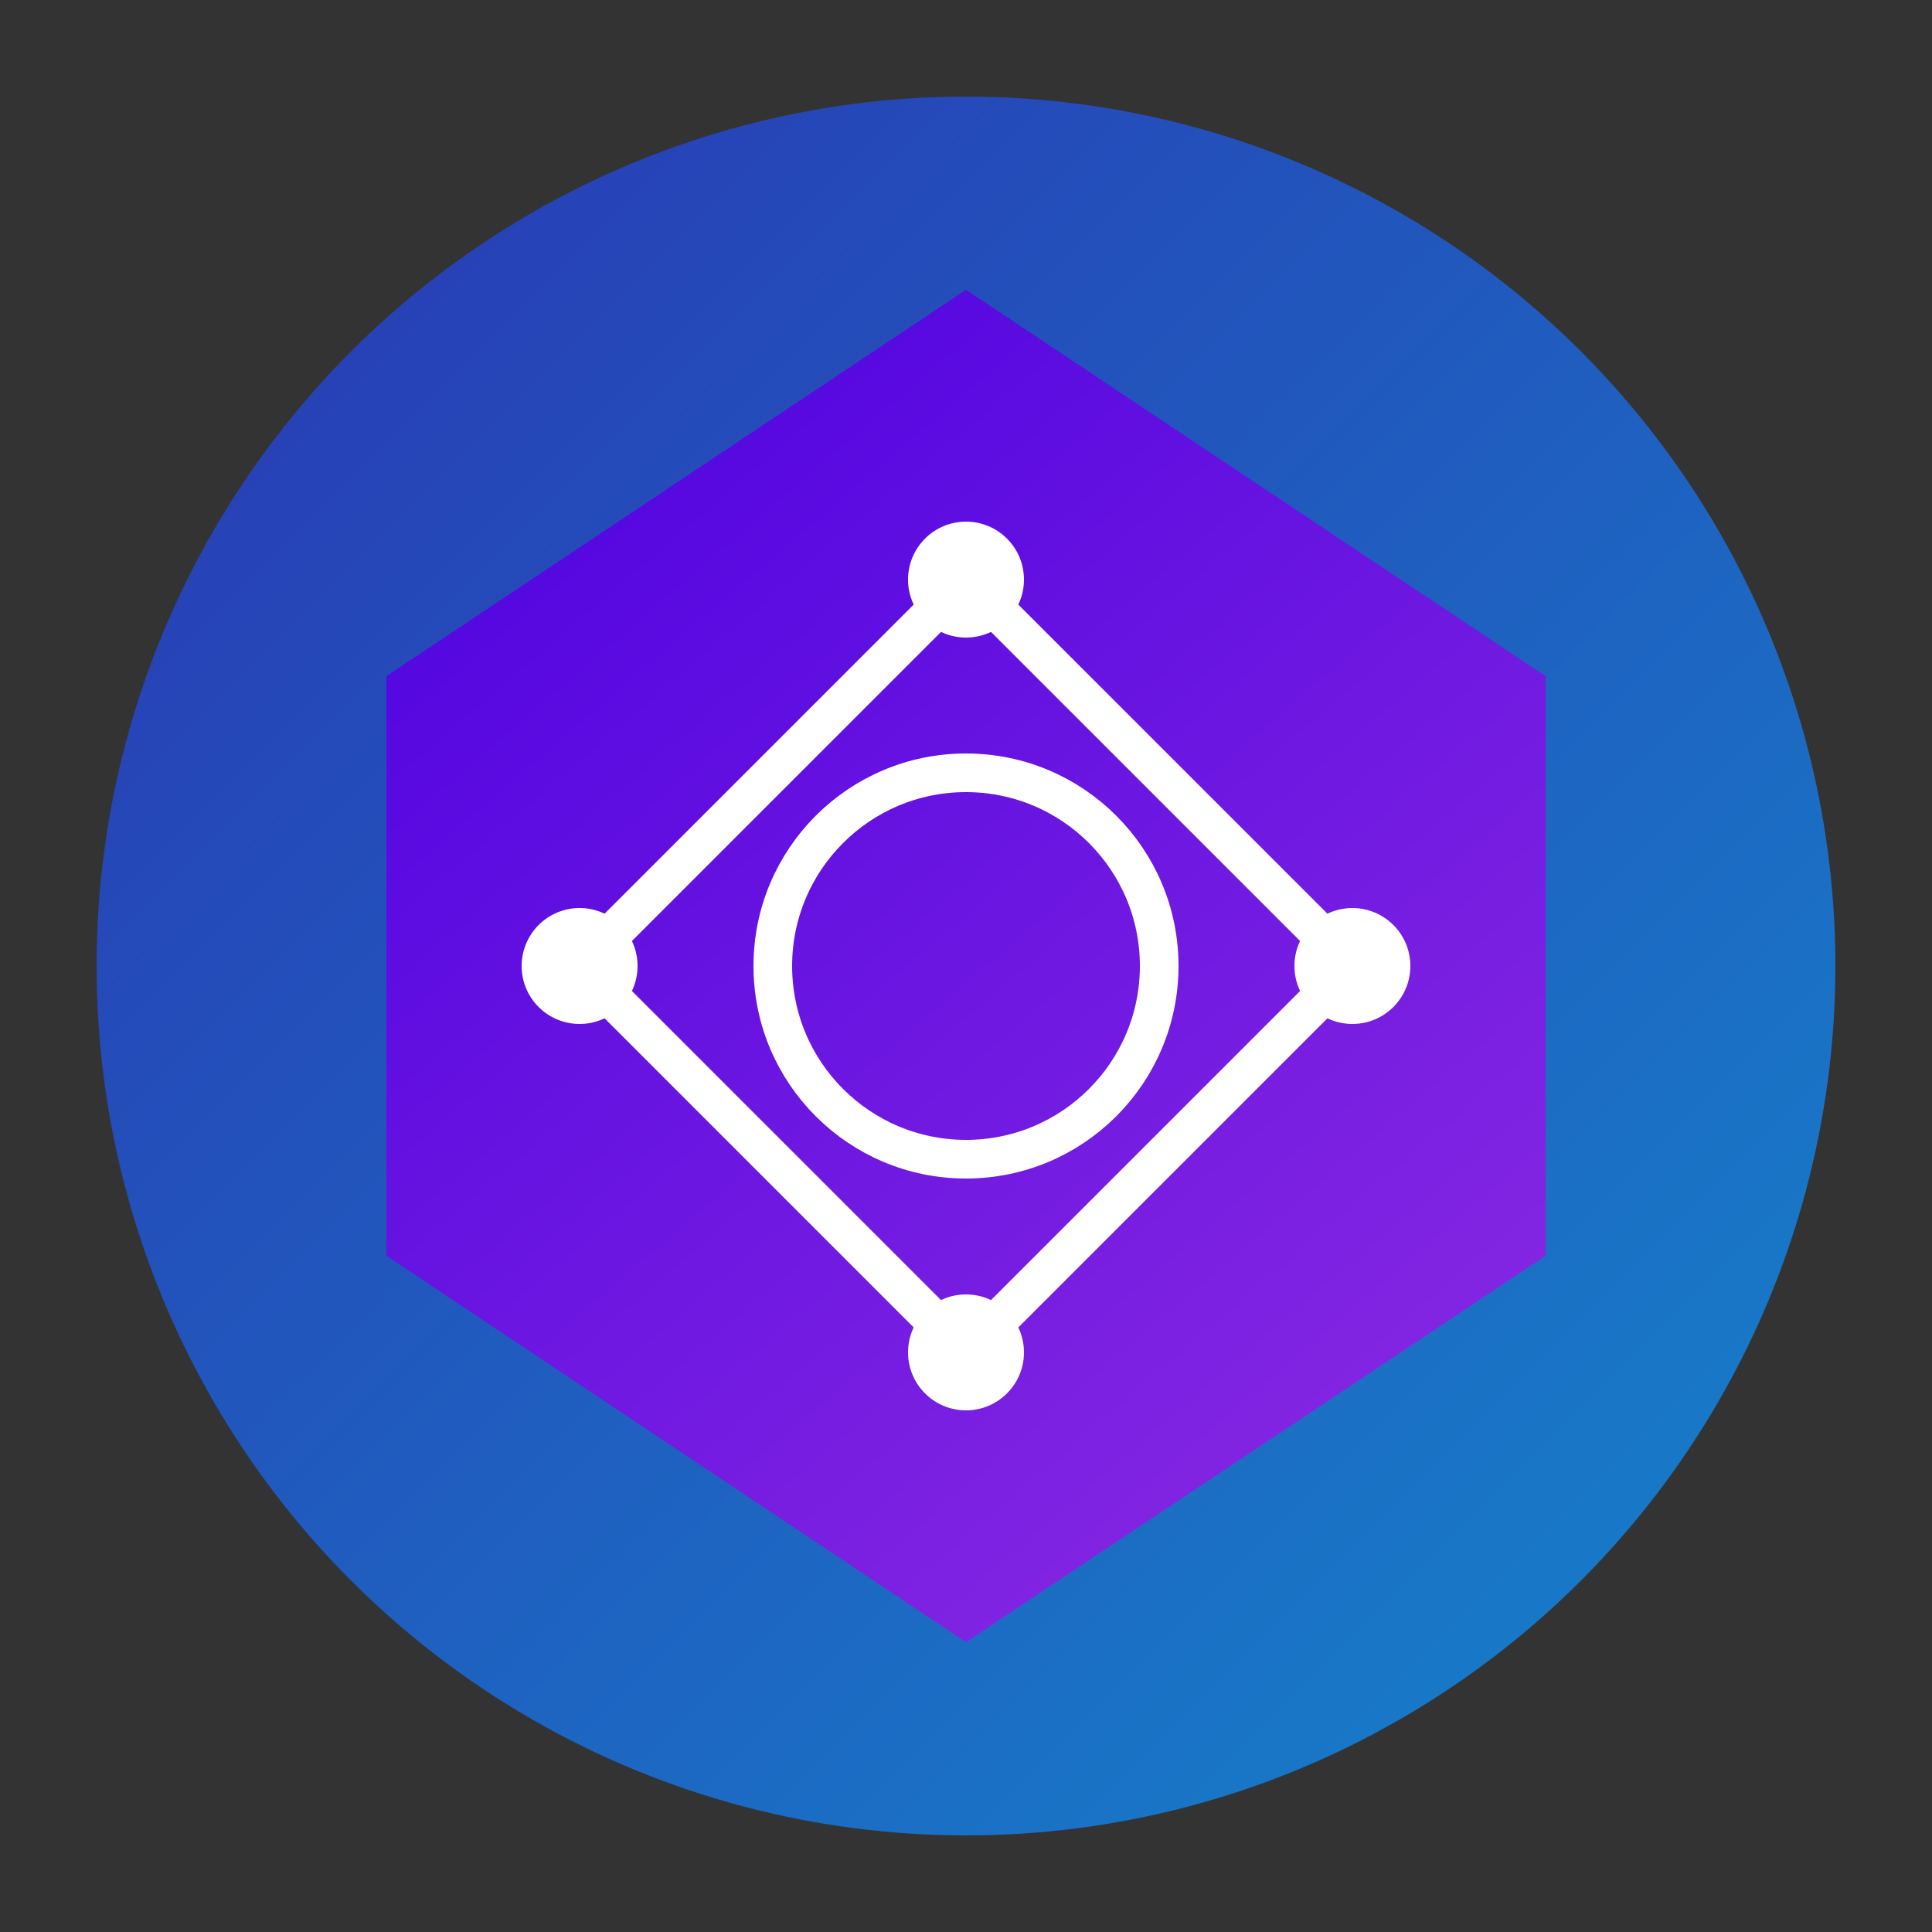 <?xml version="1.0" encoding="UTF-8"?>
<svg width="200" height="200" viewBox="0 0 200 200" fill="none" xmlns="http://www.w3.org/2000/svg">
    <rect x="0" y="0" width="200" height="200" fill="#333333" stroke="none"/>
    <!-- 背景圆形 -->
    <circle cx="100" cy="100" r="90" fill="url(#gradient-bg)" />
    
    <!-- 中心六边形 -->
    <path d="M100 30L160 70V130L100 170L40 130V70L100 30Z" fill="url(#gradient-hex)" />
    
    <!-- 动态线条 -->
    <path d="M60 100L100 60L140 100L100 140L60 100Z" stroke="white" stroke-width="4" fill="none" />
    <circle cx="100" cy="100" r="20" stroke="white" stroke-width="4" fill="none" />
    
    <!-- 连接点 -->
    <circle cx="100" cy="60" r="6" fill="white" />
    <circle cx="140" cy="100" r="6" fill="white" />
    <circle cx="100" cy="140" r="6" fill="white" />
    <circle cx="60" cy="100" r="6" fill="white" />
    
    <!-- 渐变定义 -->
    <defs>
        <linearGradient id="gradient-bg" x1="0" y1="0" x2="200" y2="200" gradientUnits="userSpaceOnUse">
            <stop offset="0%" stop-color="#2B32B2" />
            <stop offset="100%" stop-color="#1488CC" />
        </linearGradient>
        <linearGradient id="gradient-hex" x1="40" y1="30" x2="160" y2="170" gradientUnits="userSpaceOnUse">
            <stop offset="0%" stop-color="#4A00E0" />
            <stop offset="100%" stop-color="#8E2DE2" />
        </linearGradient>
    </defs>
</svg> 
